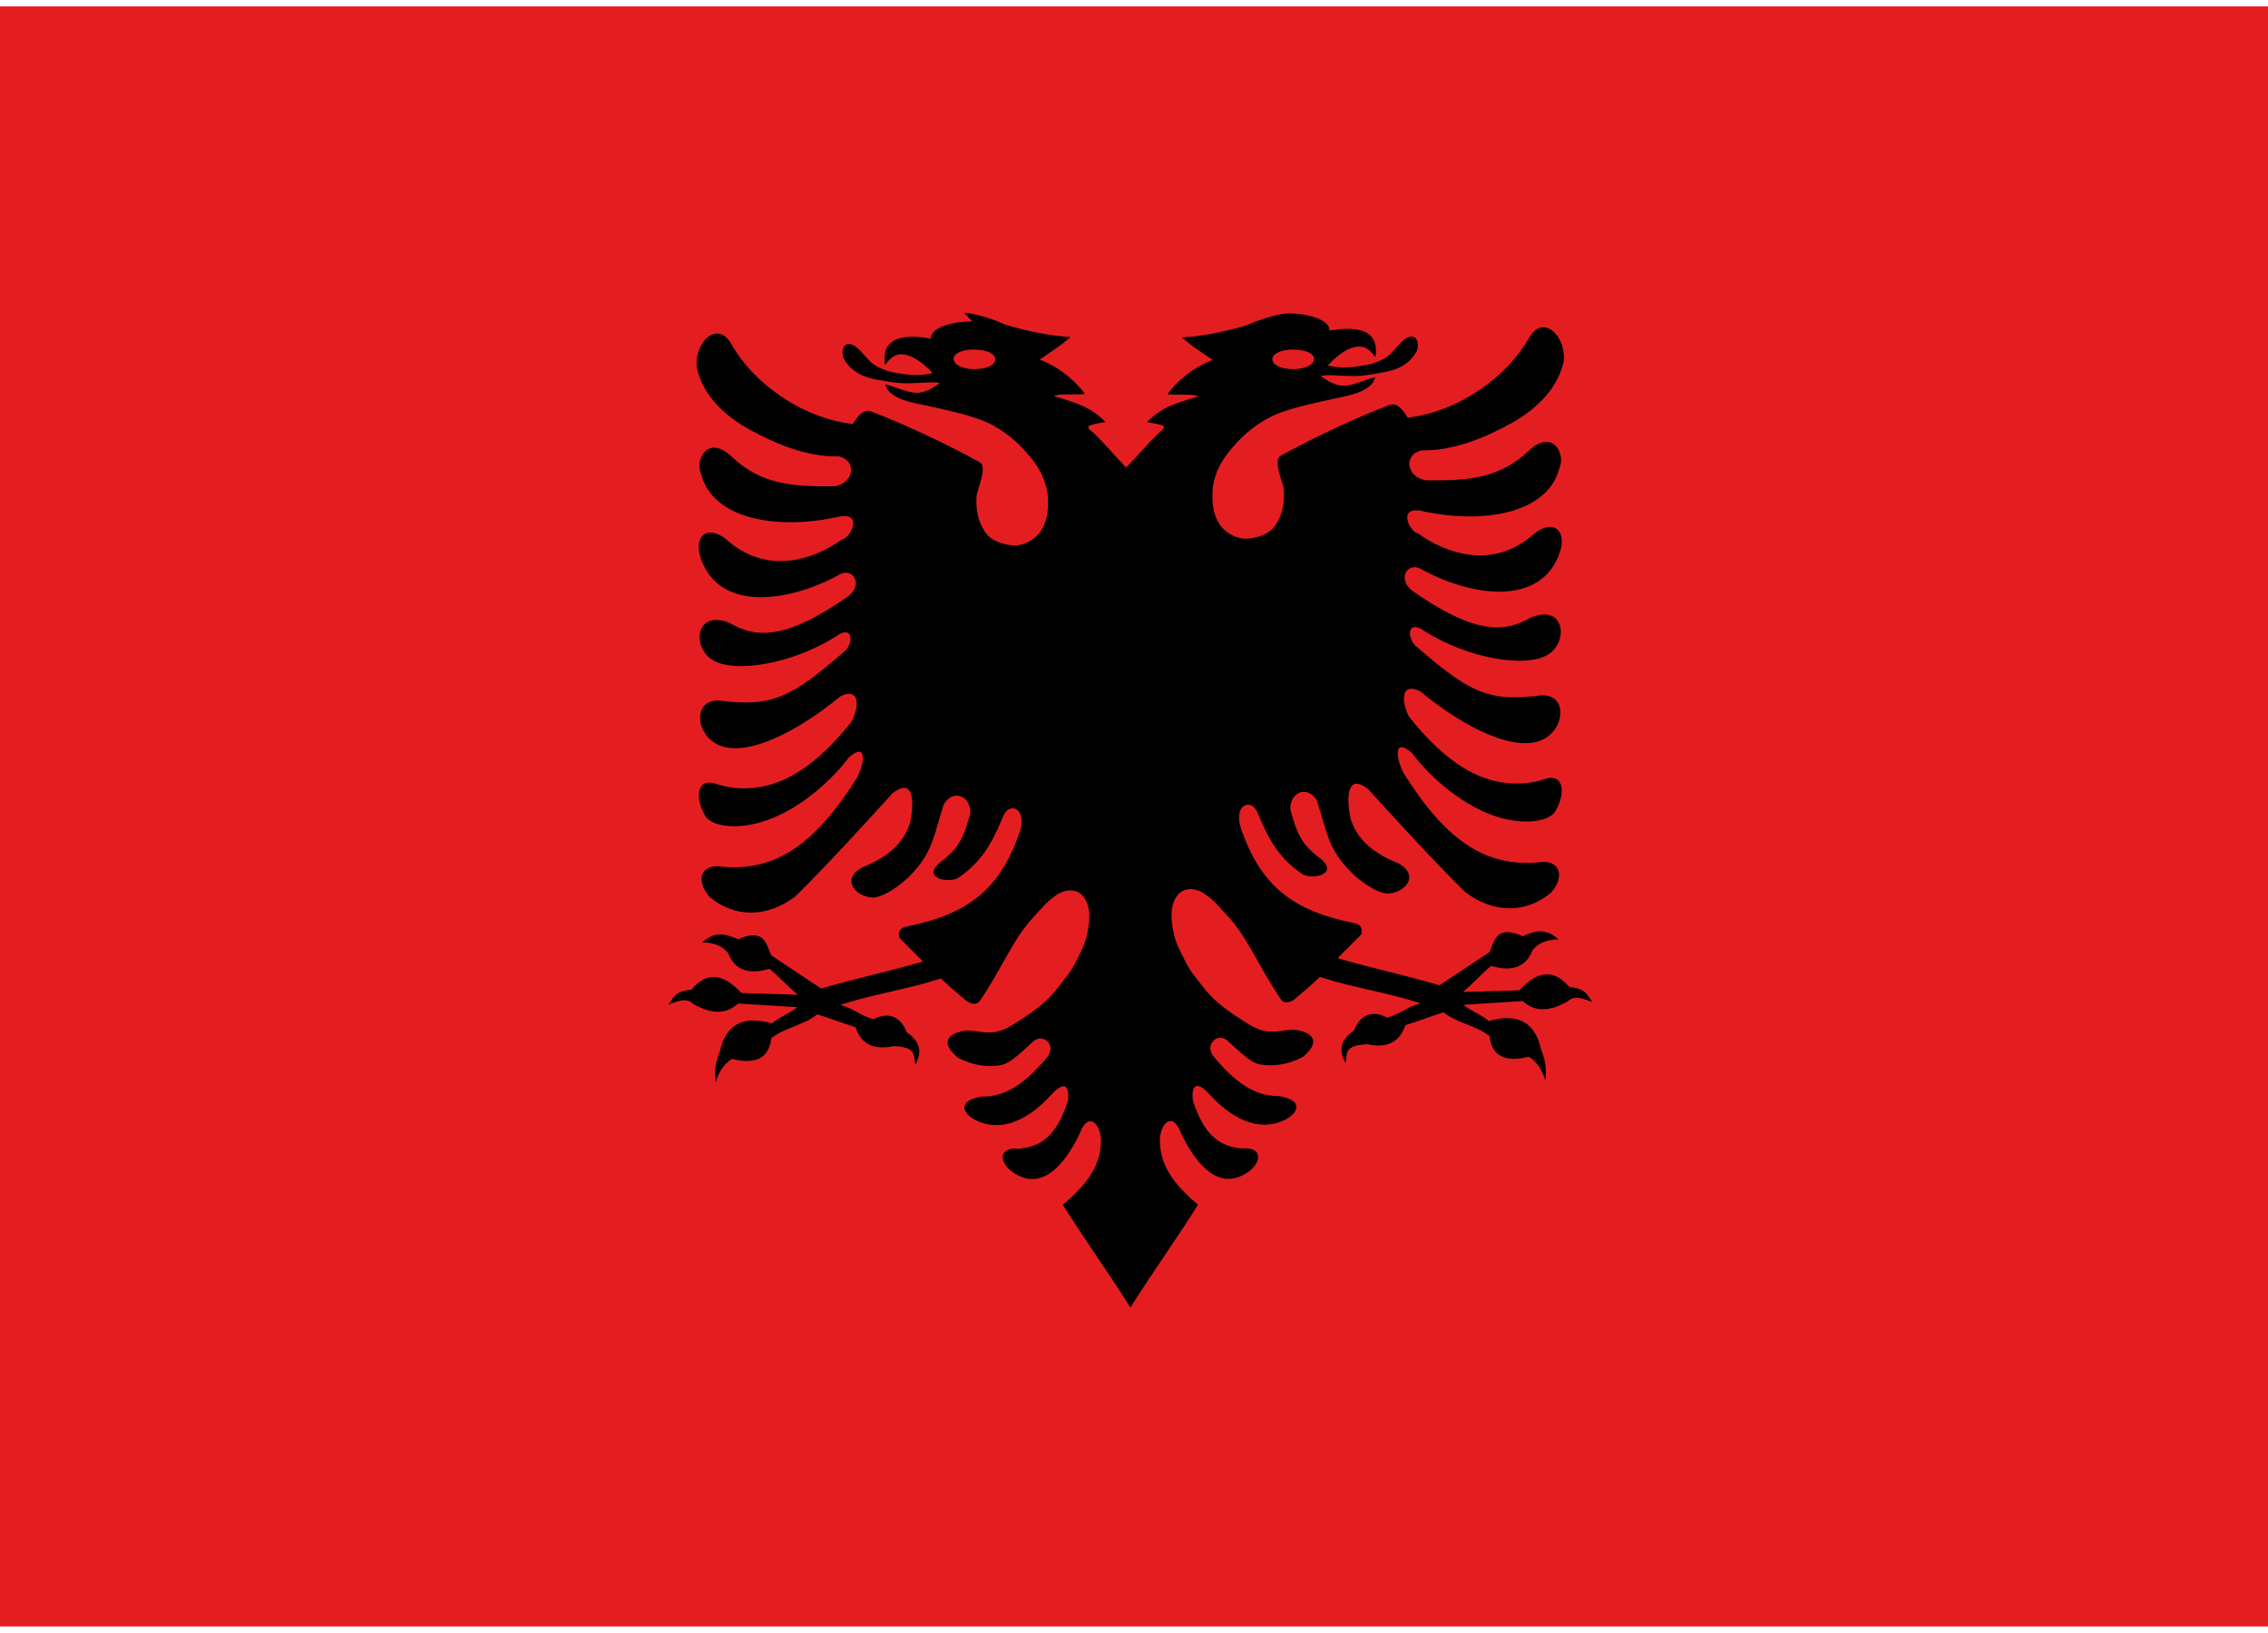<svg viewBox="0 0 300 216" xmlns="http://www.w3.org/2000/svg"><path fill="#E41E20" d="M300 215.14V.85H0v214.286Z"/><path d="M128.61 42.516c-2.09-.04-5.55.66-5.47 2.26 -5.81-1-6.41 1.4-6.07 3.53 .55-.85 1.22-1.31 1.74-1.4 .77-.13 1.58.12 2.41.62 .82.5 1.73 1.32 2.14 1.83 -2.05.49-3.64.17-5.24-.11 -.8-.14-1.9-.59-2.56-1.05 -.66-.47-.87-.9-1.91-1.96 -1.23-1.26-2.53-.9-2.12 1.04 .93 1.8 2.5 2.6 4.47 2.933 .94.15 2.36.49 3.96.49s3.4-.24 4.37-.03c-.59.36-1.26 1-2.58 1.25 -1.35.25-3.378-.8-4.63-1.09 .15 1.04 1.47 2.02 4.07 2.53 4.26.92 7.8 1.63 10.15 2.9 2.34 1.27 3.82 2.86 4.875 4.11 2.09 2.48 2.21 4.38 2.34 4.8 .43 3.96-.96 6.19-3.53 6.884 -1.29.34-3.57-.31-4.41-1.29 -.84-.99-1.66-2.68-1.42-5.32 .22-1.04 1.41-3.74.4-4.3 -4.66-2.58-10.31-5.18-14.4-6.73 -1.12-.43-2.04 1.09-2.4 1.68 -6.95-.85-13.22-5.55-16.04-10.56 -1.93-3.41-5.09 0-4.56 3.22 .85 3.59 3.59 6.19 6.884 8.03 3.372 1.85 7.58 3.68 11.85 3.58 2.29.43 2.27 3.4-.49 3.96 -5.4.03-9.7-.1-13.76-4.02 -3.08-2.82-4.82.53-3.93 2.43 1.5 5.85 9.86 7.49 18.3 5.59 3.27-.55 1.31 2.96.38 3 -3.53 2.53-9.85 5-15.42-.03 -2.55-1.95-4.27-.32-3.33 2.5 2.46 7.34 11.91 5.79 18.402 2.18 1.66-.93 3.18 1.23 1.15 2.88 -8.07 5.63-12.1 5.7-15.74 3.53 -4.56-1.8-4.96 3.25-2.25 4.91 3 1.84 10.65.46 16.27-3.07 2.4-1.79 2.51 1 .99 2.11 -6.67 5.75-9.29 7.27-16.232 6.33 -3.45-.27-3.4 3.97-.69 5.63 3.69 2.26 10.92-1.5 16.527-6.15 2.35-1.27 2.747.8 1.58 3.25 -3.43 4.32-6.64 6.869-9.74 8.04 -3.1 1.18-6.08.99-8.19.26 -2.58-.89-2.9 1.78-1.48 4.21 .85 1.46 4.4 1.93 8.23.57 3.83-1.36 7.94-4.55 10.768-8.28 2.45-2.16 2.15.73 1.03 2.77 -5.66 8.93-10.83 12.256-17.64 11.69 -3.03-.52-3.71 1.83-1.79 4 3.38 2.8 7.6 2.71 11.3-.06 3.28-3.17 9.57-9.991 12.87-13.65 2.32-1.86 3.06-.03 2.38 3.73 -.62 2.15-2.18 4.42-6.41 6.08 -2.89 1.64-.72 3.92 1.44 3.96 1.19.02 3.61-1.37 5.46-3.46 2.43-2.75 2.58-4.59 3.92-8.86 1.26-2.09 3.53-1.11 3.53 1.07 -1.09 4.27-2.03 5.04-4.22 6.79 -2.11 1.97 1.46 2.63 2.66 1.82 3.47-2.35 4.74-5.38 5.9-8.13 .83-1.99 3.27-1.03 2.14 2.22 -2.7 7.76-7.13 10.81-14.87 12.38 -.79.14-1.27.6-1 1.51 1.04 1.07 2.08 2.05 3.12 3.13 -4.79 1.39-8.68 2.17-13.48 3.57 -2.36-1.55-4.26-2.85-6.61-4.4 -.62-1.45-.91-3.67-4.38-2.11 -2.36-1.09-3.44-.69-4.741.4 1.88.07 2.7.57 3.44 1.43 .96 2.54 3.18 2.78 5.46 2.06 1.48 1.24 2.26 2.2 3.75 3.45 -2.77-.1-4.69-.15-7.45-.23 -2.64-2.83-4.74-2.68-6.616-.46 -1.44.22-2.05.25-3.03 1.99 1.54-.64 2.51-.83 3.18-.14 2.79 1.62 4.62 1.26 6.01 0 2.69.16 5.13.3 7.83.48 -1 .84-2.36 1.29-3.35 2.14 -4.06-1.16-6.18.4-6.884 3.71 -.55 1.33-.8 2.71-.57 4.13 .39-1.31 1.02-2.43 2.18-3.14 3.61.91 4.97-.56 5.17-2.72 1.74-1.43 4.369-1.74 6.1-3.18 2.03.65 3.01 1.05 5.06 1.7 .72 2.21 2.375 3.08 5.04 2.51 3.18.1 2.62 1.4 2.87 2.45 .84-1.5.82-2.96-1.14-4.29 -.72-1.94-2.3-2.82-4.366-1.71 -1.95-.56-2.47-1.35-4.41-1.91 4.91-1.57 8.4-1.92 13.31-3.49 1.22 1.16 2.2 1.99 3.44 3.02 .65.39 1.27.48 1.66 0 3.07-4.46 4.45-8.38 7.31-11.32 1.09-1.22 2.47-2.86 4-3.26 .76-.2 1.7-.08 2.3.57 .6.65 1.07 1.85.87 3.65 -.29 2.58-.91 3.39-1.64 4.94 -.73 1.54-1.61 2.49-2.52 3.68 -1.82 2.36-4.22 3.74-5.64 4.67 -2.85 1.85-4.05 1.04-6.25.92 -2.85.31-3.6 1.7-1.28 3.61 2.17 1.13 4.13 1.27 5.71.97 1.36-.26 2.96-2.02 4.09-2.96 1.28-1.48 3.4.27 1.95 1.99 -2.64 3.12-5.26 5.18-8.51 5.14 -3.41.45-2.78 2.37-.51 3.3 4.07 1.68 7.74-1.47 9.61-3.54 1.44-1.58 2.46-1.64 2.21.8 -1.44 4.42-3.39 6.12-6.58 6.34 -2.59-.24-2.62 1.75-.73 3.1 4.31 2.98 7.43-2.1 8.89-5.17 1.03-2.78 2.63-1.46 2.79.83 .02 3.05-1.36 5.54-5.05 8.66 2.82 4.5 6.11 9.07 8.94 13.59 2.82-4.52 6.12-9.1 8.94-13.6 -3.7-3.13-5.08-5.62-5.05-8.67 .16-2.29 1.75-3.61 2.79-.83 1.45 3.07 4.58 8.15 8.89 5.17 1.89-1.35 1.86-3.35-.73-3.11 -3.19-.23-5.15-1.93-6.58-6.35 -.26-2.45.76-2.38 2.21-.81 1.86 2.06 5.54 5.21 9.61 3.53 2.26-.94 2.9-2.85-.51-3.31 -3.25.04-5.88-2.02-8.51-5.15 -1.45-1.72.67-3.48 1.95-2 1.13.94 2.73 2.7 4.09 2.96 1.58.29 3.54.15 5.71-.98 2.32-1.92 1.57-3.3-1.28-3.62 -2.2.11-3.41.92-6.25-.93 -1.42-.93-3.82-2.31-5.64-4.68 -.91-1.19-1.8-2.14-2.52-3.69 -.73-1.55-1.35-2.37-1.64-4.95 -.2-1.8.27-3.01.87-3.66 .59-.66 1.53-.78 2.3-.58 1.53.4 2.91 2.03 4 3.25 2.86 2.93 4.23 6.86 7.31 11.31 .38.48 1 .39 1.66 0 1.23-1.04 2.21-1.87 3.44-3.03 4.91 1.56 8.39 1.91 13.31 3.48 -1.95.55-2.46 1.34-4.41 1.9 -2.08-1.12-3.66-.24-4.37 1.7 -1.97 1.32-1.99 2.78-1.14 4.28 .25-1.05-.31-2.36 2.87-2.46 2.67.57 4.32-.31 5.04-2.52 2.04-.65 3.03-1.05 5.06-1.71 1.73 1.44 4.36 1.75 6.1 3.17 .19 2.16 1.55 3.63 5.17 2.71 1.15.7 1.79 1.82 2.18 3.13 .23-1.43-.02-2.81-.57-4.14 -.72-3.31-2.83-4.87-6.89-3.71 -1-.86-2.36-1.3-3.35-2.15 2.7-.18 5.13-.32 7.83-.49 1.38 1.26 3.21 1.62 6.01 0 .67-.69 1.64-.5 3.18.13 -.99-1.75-1.6-1.78-3.03-2 -1.89-2.22-3.99-2.37-6.62.45 -2.76.08-4.69.13-7.45.22 1.48-1.26 2.26-2.21 3.75-3.46 2.27.72 4.5.47 5.46-2.07 .73-.86 1.55-1.37 3.44-1.44 -1.31-1.09-2.39-1.49-4.75-.41 -3.47-1.56-3.76.65-4.38 2.1 -2.36 1.54-4.26 2.85-6.61 4.39 -4.8-1.4-8.69-2.19-13.48-3.58 1.03-1.08 2.08-2.06 3.12-3.14 .27-.92-.21-1.38-1-1.52 -7.75-1.57-12.18-4.63-14.87-12.39 -1.13-3.25 1.3-4.22 2.14-2.23 1.16 2.75 2.43 5.78 5.9 8.12 1.2.81 4.76.15 2.66-1.83 -2.2-1.75-3.14-2.52-4.22-6.79 0-2.19 2.26-3.16 3.53-1.08 1.34 4.26 1.48 6.11 3.92 8.85 1.85 2.08 4.27 3.47 5.46 3.45 2.16-.05 4.33-2.32 1.44-3.97 -4.23-1.66-5.79-3.93-6.41-6.08 -.69-3.77.06-5.59 2.38-3.74 3.29 3.65 9.58 10.479 12.87 13.64 3.69 2.76 7.92 2.85 11.3.05 1.92-2.17 1.23-4.52-1.79-4.01 -6.82.56-11.99-2.753-17.64-11.7 -1.12-2.04-1.43-4.93 1.03-2.78 2.82 3.73 6.93 6.91 10.76 8.27 3.83 1.35 7.38.88 8.23-.58 1.42-2.43 1.09-5.11-1.48-4.22 -2.11.72-5.09.91-8.19-.27 -3.1-1.18-6.32-3.73-9.74-8.05 -1.17-2.45-.78-4.52 1.58-3.26 5.6 4.65 12.82 8.41 16.52 6.14 2.7-1.67 2.76-5.91-.69-5.64 -6.95.93-9.57-.58-16.24-6.34 -1.53-1.11-1.42-3.91.99-2.12 5.61 3.52 13.26 4.91 16.27 3.06 2.7-1.66 2.3-6.72-2.25-4.92 -3.64 2.16-7.68 2.1-15.74-3.54 -2.04-1.65-.52-3.81 1.15-2.88 6.48 3.61 15.93 5.15 18.4-2.19 .94-2.82-.78-4.46-3.33-2.51 -5.57 5.03-11.89 2.55-15.42.02 -.93-.04-2.89-3.55.38-3 8.44 1.89 16.79.25 18.3-5.6 .89-1.9-.85-5.25-3.93-2.44 -4.07 3.91-8.363 4.05-13.76 4.01 -2.76-.56-2.78-3.53-.49-3.97 4.26.09 8.48-1.74 11.85-3.59 3.28-1.85 6.02-4.45 6.88-8.04 .53-3.23-2.64-6.64-4.56-3.23 -2.82 5.006-9.09 9.7-16.04 10.55 -.36-.6-1.28-2.12-2.4-1.69 -4.09 1.54-9.75 4.15-14.4 6.72 -1.02.55.17 3.26.4 4.29 .23 2.64-.59 4.33-1.42 5.31 -.84.98-3.13 1.62-4.41 1.28 -2.58-.69-3.96-2.92-3.53-6.884 .13-.42.24-2.33 2.34-4.808 1.05-1.25 2.53-2.84 4.875-4.12 2.34-1.28 5.88-1.98 10.15-2.91 2.59-.51 3.91-1.49 4.07-2.54 -1.25.28-3.28 1.34-4.63 1.08 -1.32-.26-1.99-.89-2.58-1.26 .97-.21 2.77.02 4.37.02 1.6-.01 3.01-.34 3.96-.5 1.97-.33 3.53-1.13 4.47-2.933 .4-1.95-.9-2.3-2.12-1.05 -1.04 1.061-1.25 1.49-1.91 1.95 -.66.46-1.77.9-2.56 1.04 -1.61.28-3.19.59-5.24.1 .4-.51 1.31-1.33 2.14-1.84 .82-.51 1.63-.76 2.41-.63 .51.08 1.18.54 1.74 1.39 .34-2.14-.27-4.54-6.07-3.54 .07-1.6-3.38-2.3-5.47-2.27 -1.18.02-3.61.71-5.35 1.52 -2.76.83-5.5 1.44-8.71 1.67 1.85 1.55 2.21 1.64 4.08 2.97 -2.83 1.02-5.02 3.16-6 4.55 2.47.11 3.28-.09 4.125.26 -3.45.99-5 1.58-6.82 3.4 .64.11 1.6.28 2 .44 .42.15.24.37-.04.68 -.79.49-3.81 4.05-4.71 4.875 -.9-.83-3.92-4.381-4.71-4.875 -.29-.31-.47-.53-.04-.69 .4-.16 1.36-.33 2-.45 -1.82-1.83-3.38-2.41-6.82-3.41 .83-.36 1.65-.15 4.125-.27 -.99-1.4-3.18-3.53-6-4.56 1.86-1.33 2.23-1.42 4.08-2.98 -3.21-.23-5.95-.84-8.71-1.68 -1.76-.82-4.18-1.51-5.36-1.53Zm.3 3.73c1.69 0 2.74.58 2.74 1.28 0 .71-1.05 1.3-2.75 1.3 -1.69 0-2.76-.64-2.76-1.36 0-.71 1.07-1.24 2.75-1.24Zm42.161 0c1.68 0 2.75.52 2.75 1.23s-1.08 1.35-2.76 1.35c-1.7 0-2.75-.59-2.75-1.3 0-.71 1.05-1.29 2.74-1.29Z"/></svg>